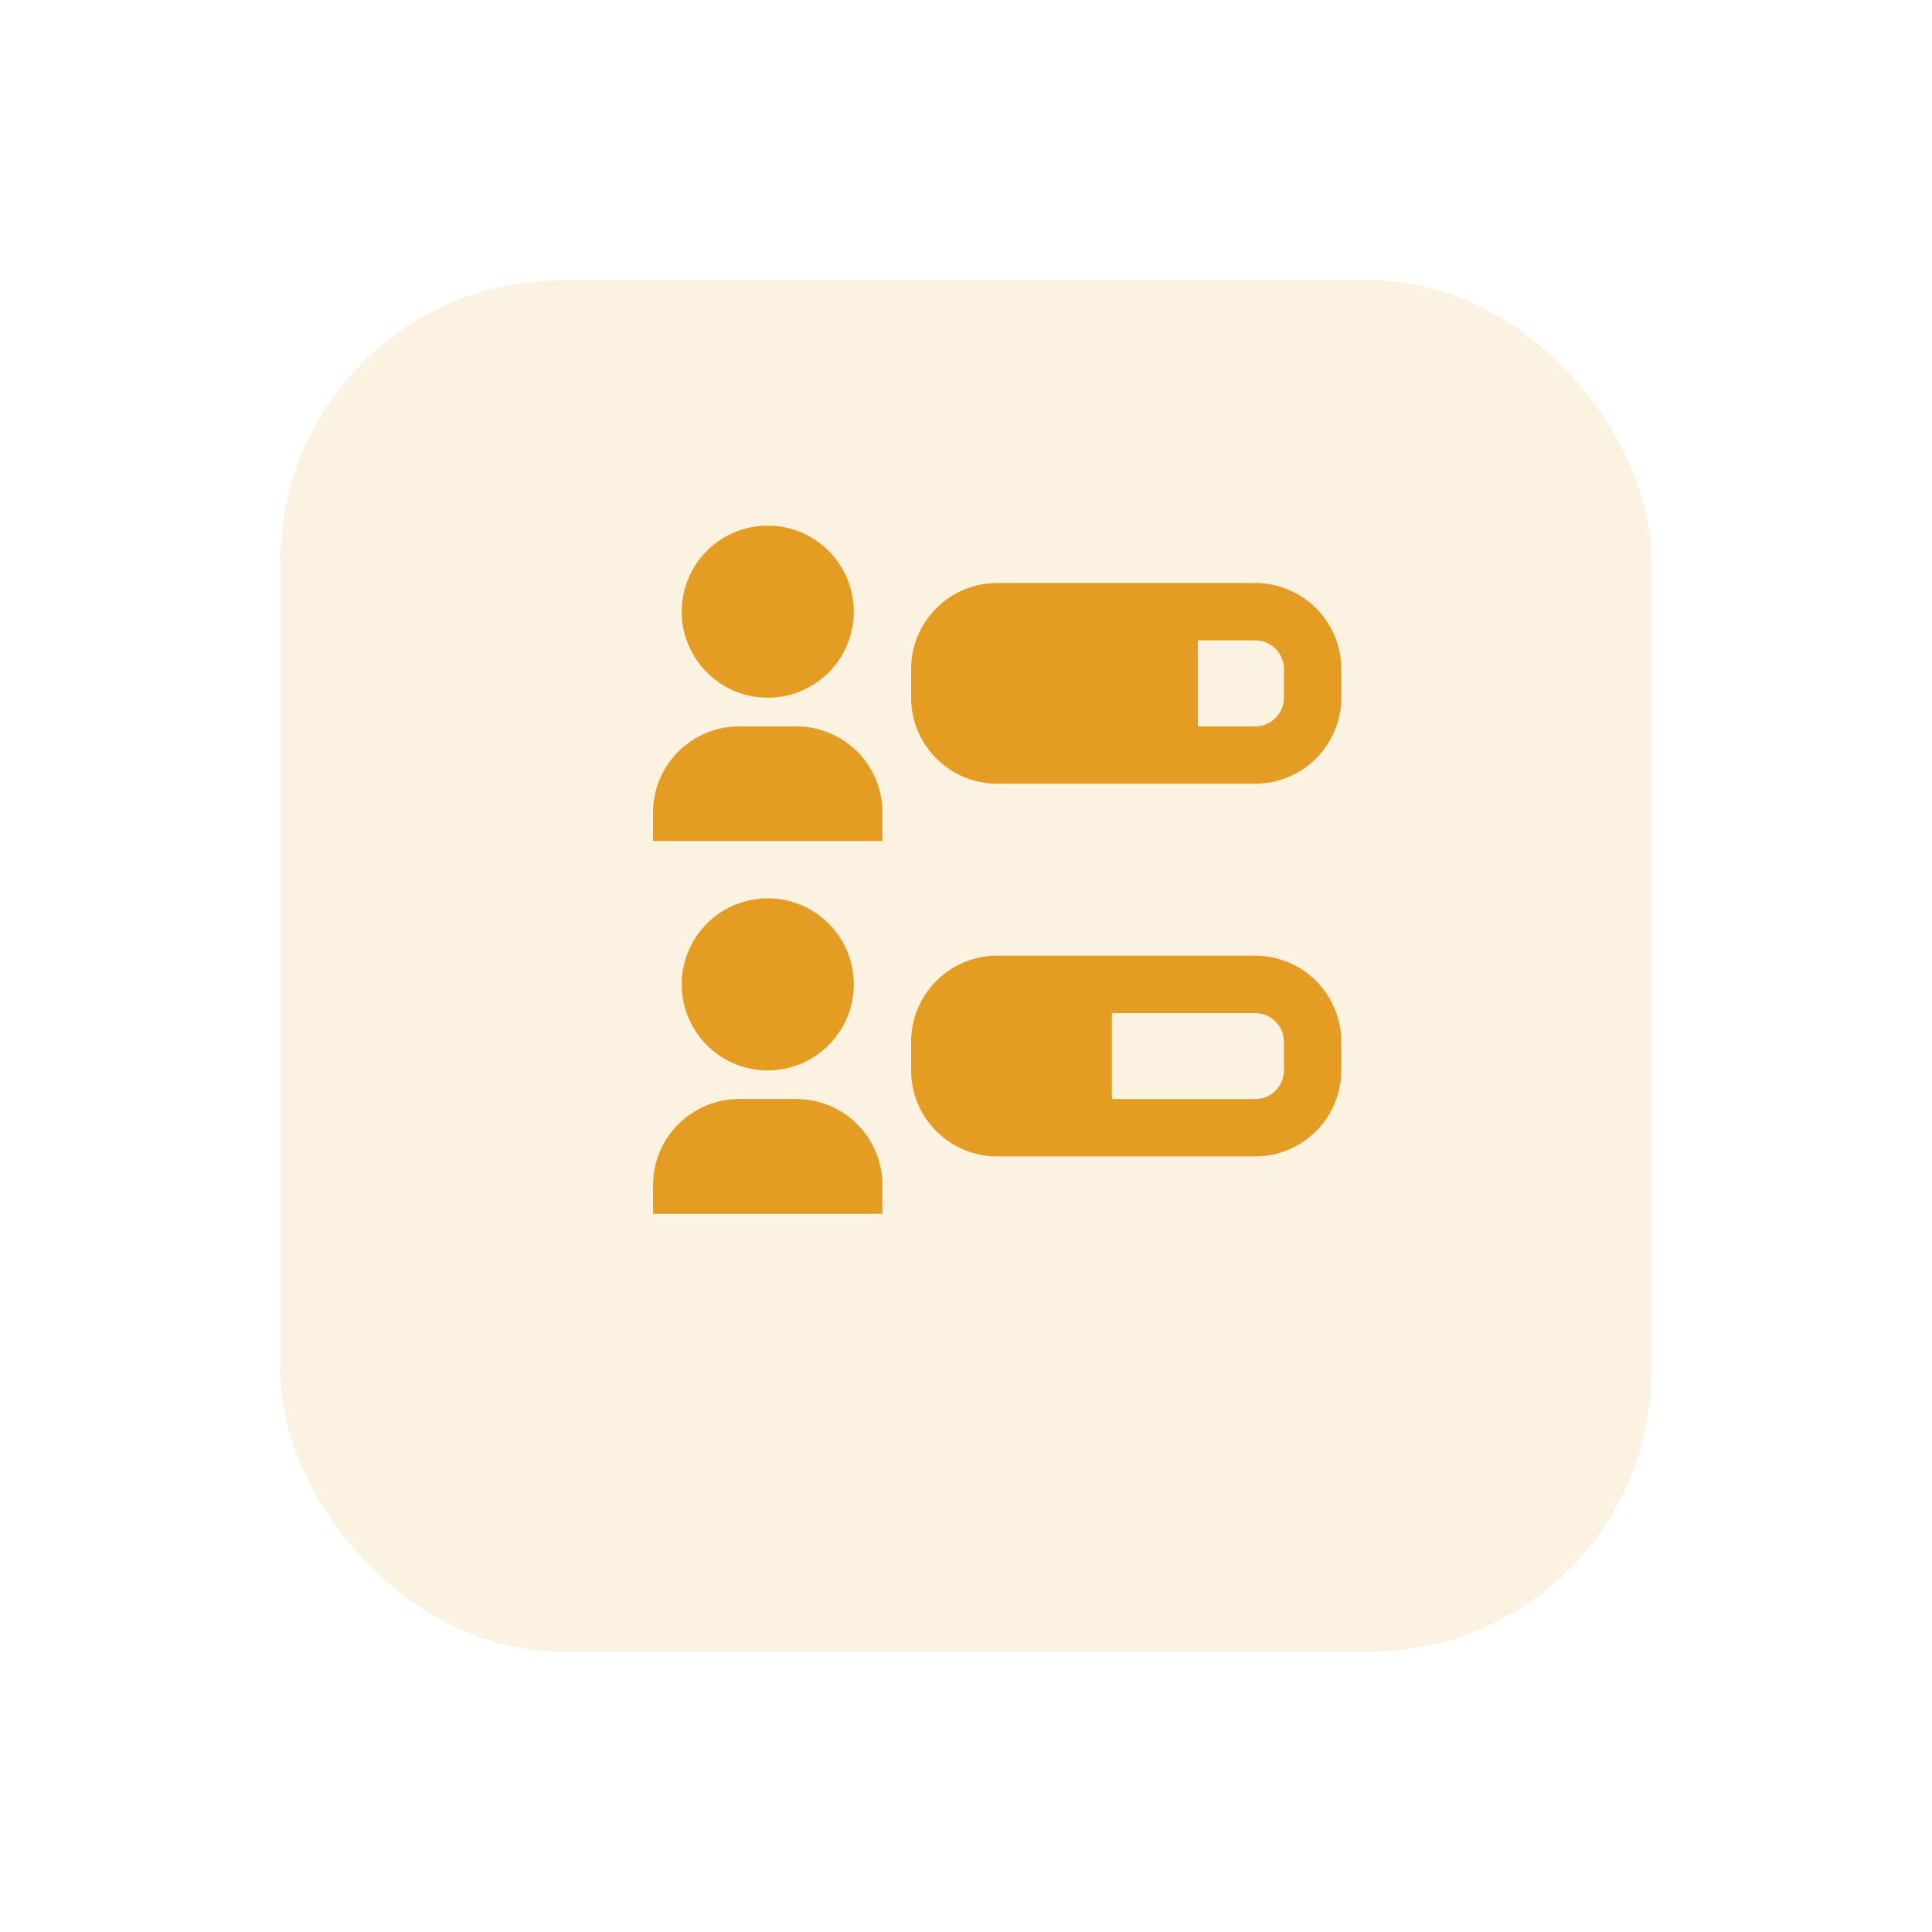 <svg xmlns="http://www.w3.org/2000/svg" xmlns:xlink="http://www.w3.org/1999/xlink" width="62" height="62" viewBox="0 0 62 62">
  <defs>
    <filter id="Rectangle_2898" x="0" y="0" width="62" height="62" filterUnits="userSpaceOnUse">
      <feOffset dy="3" input="SourceAlpha"/>
      <feGaussianBlur stdDeviation="3" result="blur"/>
      <feFlood flood-color="#0b426d" flood-opacity="0.161"/>
      <feComposite operator="in" in2="blur"/>
      <feComposite in="SourceGraphic"/>
    </filter>
  </defs>
  <g id="Group_693" data-name="Group 693" transform="translate(-999.862 -314.482)">
    <g transform="matrix(1, 0, 0, 1, 999.86, 314.48)" filter="url(#Rectangle_2898)">
      <rect id="Rectangle_2898-2" data-name="Rectangle 2898" width="44" height="44" rx="9" transform="translate(9 6)" fill="#e49d22" opacity="0.13"/>
    </g>
    <path id="people-poll" d="M19.325,13.8H11.043a2.764,2.764,0,0,0-2.761,2.761v.92a2.764,2.764,0,0,0,2.761,2.761h8.282a2.764,2.764,0,0,0,2.761-2.761v-.92A2.764,2.764,0,0,0,19.325,13.8Zm.92,3.681a.921.921,0,0,1-.92.92h-4.6V15.644h4.6a.921.921,0,0,1,.92.92ZM19.325,1.84H11.043A2.764,2.764,0,0,0,8.282,4.6v.92a2.764,2.764,0,0,0,2.761,2.761h8.282a2.764,2.764,0,0,0,2.761-2.761V4.6A2.764,2.764,0,0,0,19.325,1.84Zm.92,3.681a.921.921,0,0,1-.92.92h-1.84V3.681h1.84a.921.921,0,0,1,.92.92Zm-16.564,0A2.761,2.761,0,1,0,.92,2.761,2.764,2.764,0,0,0,3.681,5.521ZM7.362,9.2v.92H0V9.2A2.764,2.764,0,0,1,2.761,6.442H4.6A2.764,2.764,0,0,1,7.362,9.2Zm-.92,5.521a2.761,2.761,0,1,0-2.761,2.761A2.764,2.764,0,0,0,6.442,14.724Zm.92,6.442v.92H0v-.92A2.764,2.764,0,0,1,2.761,18.4H4.6A2.764,2.764,0,0,1,7.362,21.166Z" transform="translate(1020.819 331.351)" fill="#e49d22"/>
  </g>
</svg>
